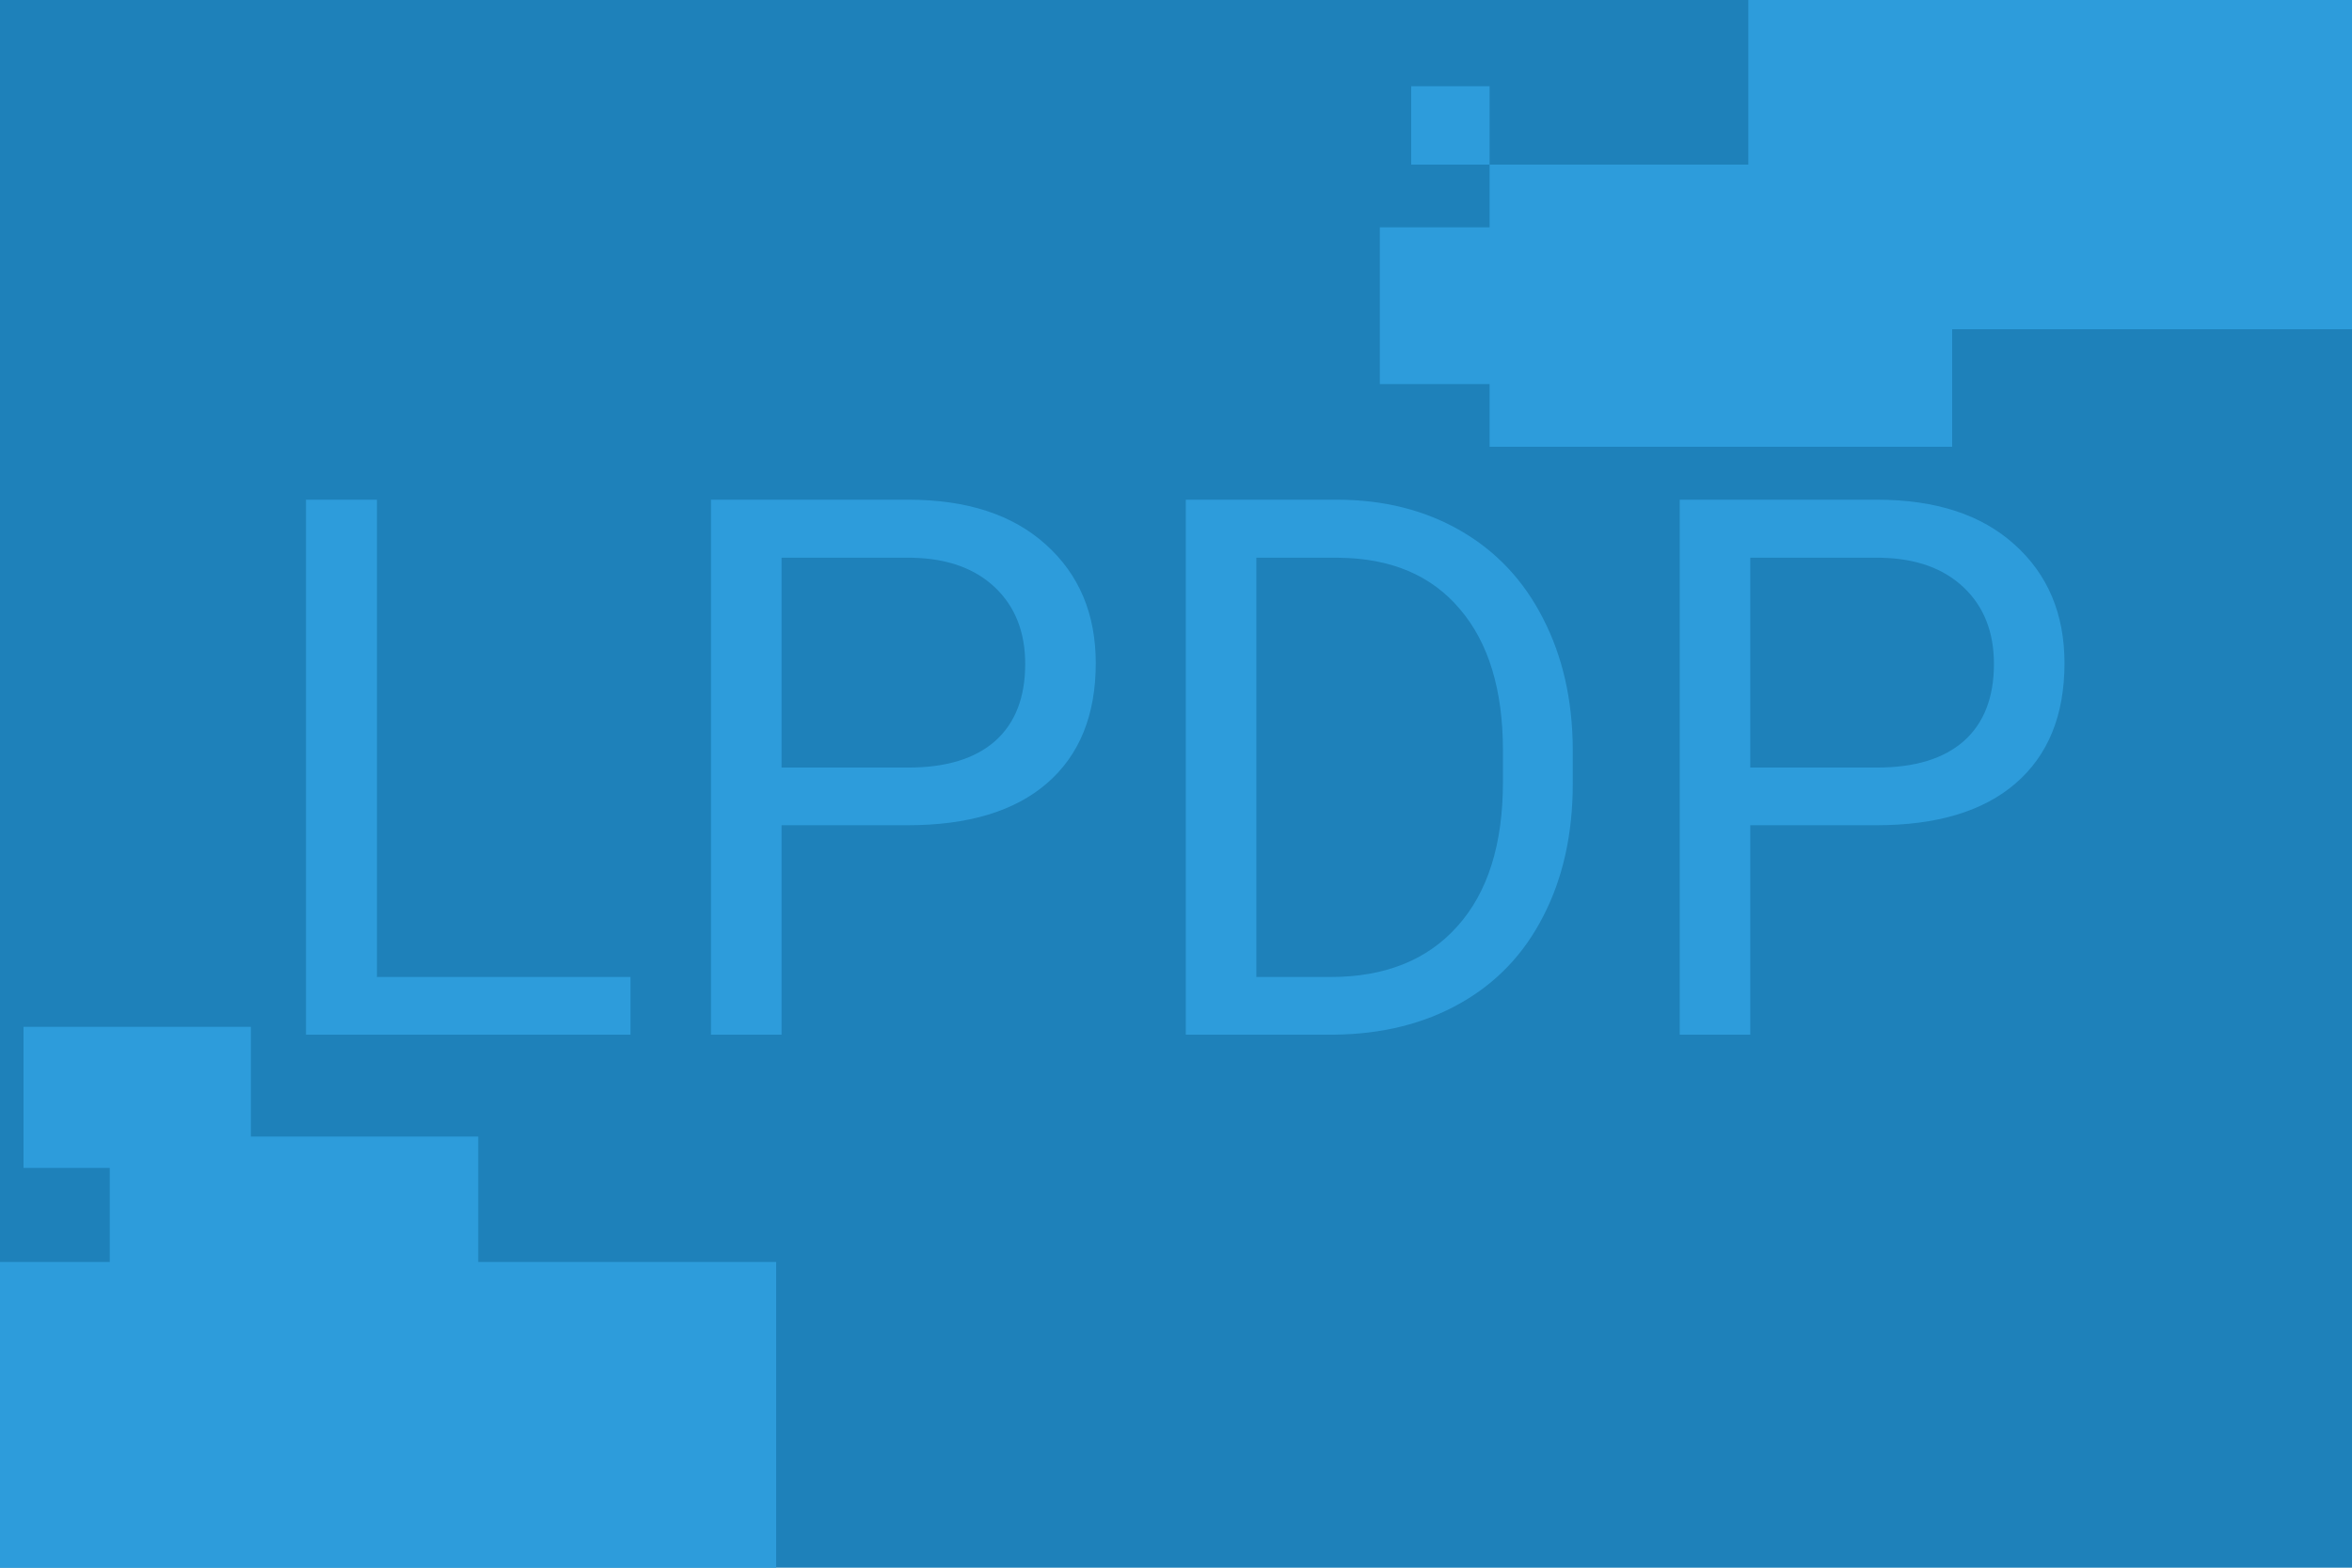 <svg width="300" height="200" viewBox="0 0 300 200" fill="none" xmlns="http://www.w3.org/2000/svg">
<g id="Image">
<rect id="Rectangle" width="300" height="200" fill="#1E81BA"/>
<g id="Rects">
<rect id="Rectangle 2" width="99" height="39" transform="translate(0 161)" fill="#2D9CDB"/>
<rect id="Rectangle 3" width="77" height="42" transform="translate(223)" fill="#2D9CDB"/>
<rect id="Rectangle 4" width="59" height="36" transform="translate(190 21)" fill="#2D9CDB"/>
<rect id="Rectangle 5" width="20" height="20" transform="translate(176 29)" fill="#2D9CDB"/>
<rect id="Rectangle 6" width="10" height="10" transform="translate(180 11)" fill="#2D9CDB"/>
<rect id="Rectangle 2.1" width="47" height="20" transform="translate(14 145)" fill="#2D9CDB"/>
<rect id="Rectangle 2.2" width="29" height="18" transform="translate(3 131)" fill="#2D9CDB"/>
</g>
<path id="LPDP" d="M17.078 81.641H49.422V89H8.031V20.75H17.078V81.641ZM68.688 62.281V89H59.688V20.75H84.859C92.328 20.75 98.172 22.656 102.391 26.469C106.641 30.281 108.766 35.328 108.766 41.609C108.766 48.234 106.688 53.344 102.531 56.938C98.406 60.5 92.484 62.281 84.766 62.281H68.688ZM68.688 54.922H84.859C89.672 54.922 93.359 53.797 95.922 51.547C98.484 49.266 99.766 45.984 99.766 41.703C99.766 37.641 98.484 34.391 95.922 31.953C93.359 29.516 89.844 28.25 85.375 28.156H68.688V54.922ZM120.25 89V20.75H139.516C145.453 20.75 150.703 22.062 155.266 24.688C159.828 27.312 163.344 31.047 165.812 35.891C168.312 40.734 169.578 46.297 169.609 52.578V56.938C169.609 63.375 168.359 69.016 165.859 73.859C163.391 78.703 159.844 82.422 155.219 85.016C150.625 87.609 145.266 88.938 139.141 89H120.25ZM129.25 28.156V81.641H138.719C145.656 81.641 151.047 79.484 154.891 75.172C158.766 70.859 160.703 64.719 160.703 56.75V52.766C160.703 45.016 158.875 39 155.219 34.719C151.594 30.406 146.438 28.219 139.75 28.156H129.25ZM192.25 62.281V89H183.25V20.75H208.422C215.891 20.75 221.734 22.656 225.953 26.469C230.203 30.281 232.328 35.328 232.328 41.609C232.328 48.234 230.25 53.344 226.094 56.938C221.969 60.5 216.047 62.281 208.328 62.281H192.25ZM192.25 54.922H208.422C213.234 54.922 216.922 53.797 219.484 51.547C222.047 49.266 223.328 45.984 223.328 41.703C223.328 37.641 222.047 34.391 219.484 31.953C216.922 29.516 213.406 28.25 208.938 28.156H192.25V54.922Z" transform="translate(31 43)" fill="#2D9CDB"/>
</g>
</svg>
